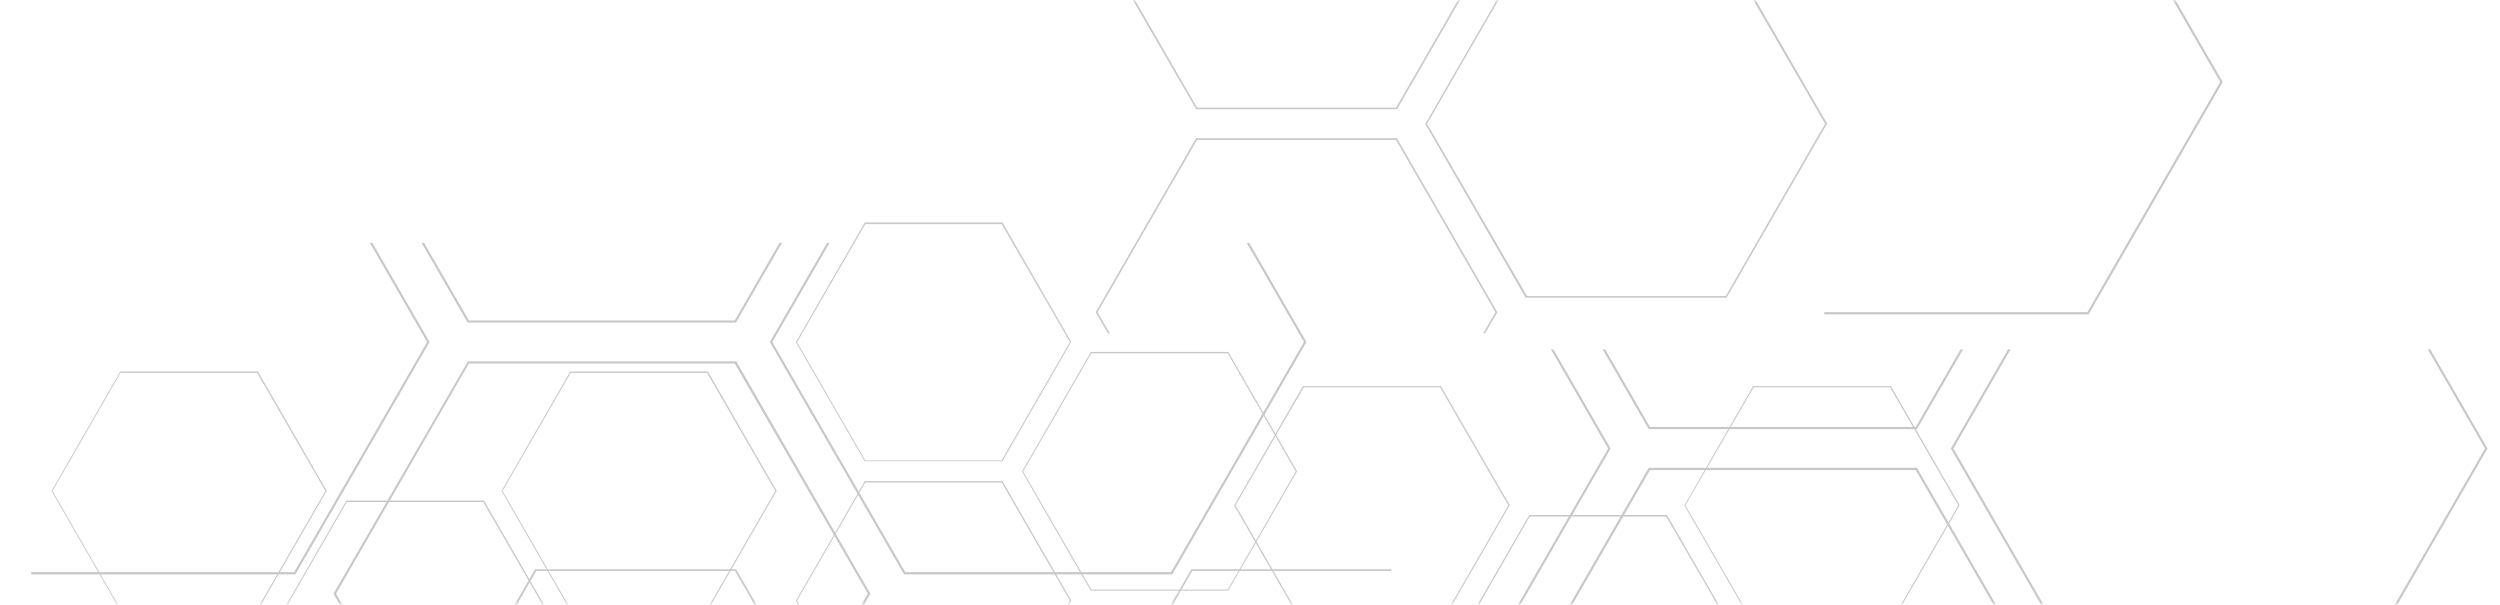 <svg width="401" height="97" viewBox="0 0 401 97" fill="none" xmlns="http://www.w3.org/2000/svg">
<mask id="mask0" mask-type="alpha" maskUnits="userSpaceOnUse" x="0" y="0" width="401" height="97">
<rect width="401" height="97" fill="white"/>
</mask>
<g mask="url(#mask0)">
<path d="M223.183 146.762L223.143 146.842H191.239L175.287 119.208L191.239 91.575H223.143L223.183 91.654V91.312H191.088L191.048 91.376L174.976 119.208L175.016 119.272L191.088 147.105H223.183V146.762Z" fill="#CAC8C7"/>
<path d="M118.076 147.041L134.139 119.208V119.136L118.076 91.312H85.821L85.781 91.376L69.717 119.208V119.272L85.781 147.105H117.996L118.076 147.041ZM133.837 119.208L117.9 146.842H86.028L70.092 119.208L86.028 91.575H117.9L133.837 119.208Z" fill="#CAC8C7"/>
<path d="M125.024 38.961L117.853 51.399H75.215L68.036 38.961H67.629L75.008 51.749H118.052L118.1 51.662L125.43 38.961H125.024Z" fill="#CAC8C7"/>
<path d="M118.147 132.419L139.606 95.232L139.558 95.144L118.092 57.957H75.064L75.008 58.036L53.486 95.232L53.534 95.319L75.048 132.507H118.076L118.147 132.419ZM139.199 95.232L117.892 132.156H75.215L53.9 95.232L75.215 58.315H117.853L139.199 95.232Z" fill="#CAC8C7"/>
<path d="M200.386 38.961H199.972L209.151 54.857L187.829 91.773H145.207L123.884 54.857L133.064 38.961H132.657L123.478 54.857L123.526 54.945L145 92.132H188.036L188.092 92.036L209.558 54.857L209.502 54.77L200.386 38.961Z" fill="#CAC8C7"/>
<path d="M68.857 54.761L59.733 38.961H59.327L68.506 54.857L47.183 91.773H5V92.132H47.39L47.446 92.036L68.912 54.857L68.857 54.761Z" fill="#CAC8C7"/>
<path d="M77.645 118.555L88.665 99.471V99.423L77.645 80.3H55.526V80.348L44.506 99.471V99.519L55.526 118.595H77.614L77.645 118.555ZM88.45 99.471L77.51 118.419H55.629L44.697 99.471L55.629 80.523H77.51L88.45 99.471Z" fill="#CAC8C7"/>
<path d="M113.558 97.838L124.57 78.754V78.706L113.55 59.583H91.446V59.63L80.434 78.754L91.454 97.877H113.526L113.558 97.838ZM124.362 78.754L113.422 97.702H91.55L80.609 78.754L91.55 59.806H113.422L124.362 78.754Z" fill="#CAC8C7"/>
<path d="M41.383 97.838L52.394 78.754V78.706L41.374 59.583H19.271V59.63L8.259 78.754L19.279 97.877H41.351L41.383 97.838ZM52.187 78.754L41.247 97.702H19.343L8.434 78.754L19.343 59.806H41.247L52.187 78.754Z" fill="#CAC8C7"/>
<path d="M267.39 120.865L278.402 101.742V101.694L267.383 82.61H245.271V82.658L234.251 101.742V101.782L245.271 120.865H267.359H267.39ZM278.195 101.742L267.255 120.69H245.375L234.482 101.782L245.375 82.849H267.255L278.195 101.742Z" fill="#CAC8C7"/>
<path d="M303.303 100.14L314.315 81.057V81.009L303.295 61.933H281.191L270.179 81.057V81.104L281.199 100.188H303.279L303.303 100.14ZM314.108 81.057L303.167 100.005H281.295L270.339 81.057L281.295 62.132H303.167L314.108 81.057Z" fill="#CAC8C7"/>
<path d="M231.127 100.14L242.147 81.057V81.009L231.127 61.933H208.984L197.972 81.057V81.104L208.984 100.188H231.064L231.127 100.14ZM241.932 81.057L230.992 100.005H209.119L198.179 81.057L209.119 62.132H230.992L241.932 81.057Z" fill="#CAC8C7"/>
<path d="M314.466 56.045L307.287 68.483H264.657L257.478 56.045H257.064L264.45 68.834H307.486L307.542 68.746L314.873 56.045H314.466Z" fill="#CAC8C7"/>
<path d="M307.542 149.503L329.008 112.331L328.96 112.244L307.486 75.04H264.458L264.402 75.12L242.928 112.331L242.976 112.419L264.45 149.606H307.478L307.542 149.503ZM328.602 112.331L307.287 149.248H264.657L243.335 112.331L264.657 75.407H307.287L328.602 112.331Z" fill="#CAC8C7"/>
<path d="M389.821 56.045H389.414L398.594 71.941L377.263 108.857H334.641L313.327 71.941L322.498 56.045H322.092L312.912 71.941L312.96 72.021L334.434 109.208H377.478L377.526 109.12L399 71.941L398.944 71.846L389.821 56.045Z" fill="#CAC8C7"/>
<path d="M258.299 71.846L249.175 56.045H248.769L257.94 71.941L236.625 108.857H194.442V109.208H236.825L236.88 109.12L258.347 71.941L258.299 71.846Z" fill="#CAC8C7"/>
<path d="M197.032 94.698L208.044 75.623V75.575L197.024 56.451H174.944V56.499L163.924 75.623L174.944 94.746H197.032V94.698ZM207.837 75.623L196.928 94.563H175.048L164.116 75.623L175.048 56.674H196.928L207.837 75.623Z" fill="#CAC8C7"/>
<path d="M160.801 73.981L171.813 54.858V54.81L160.801 35.686H138.689V35.734L127.669 54.858V54.905L138.689 73.981H160.769H160.801ZM171.606 54.858L160.665 73.846H138.793L127.853 54.897L138.793 35.949H160.665L171.606 54.858Z" fill="#CAC8C7"/>
<path d="M160.801 115.423L171.813 96.34V96.292L160.793 77.168H138.689V77.216L127.669 96.34V96.387L138.689 115.463H160.769L160.801 115.423ZM171.606 96.34L160.665 115.288H138.793L127.853 96.34L138.793 77.391H160.665L171.606 96.34Z" fill="#CAC8C7"/>
<path d="M276.984 47.678L293.048 19.853V19.781L276.952 -8.051H244.737L244.697 -7.98L228.633 19.853V19.917L244.705 47.742H276.952L276.984 47.678ZM292.745 19.853L276.809 47.487H244.936L228.904 19.853L244.841 -7.78H276.713L292.745 19.853Z" fill="#CAC8C7"/>
<path d="M224.124 17.463L240.171 -10.378L240.132 -10.449L224.06 -38.266H191.853L191.813 -38.202L175.749 -10.378V-10.314L191.853 17.511H224.06L224.124 17.463ZM239.869 -10.378L223.932 17.256H192.004L176.052 -10.378L191.988 -38.011H223.9L239.869 -10.378Z" fill="#CAC8C7"/>
<path d="M177.701 53.463H178.012L176.052 50.069L192.004 22.443H223.916L239.869 50.069L237.908 53.463H238.211L240.171 50.069L240.132 49.997L224.068 22.172H191.853L191.813 22.244L175.749 50.069L175.781 50.132L177.701 53.463Z" fill="#CAC8C7"/>
<path d="M356.474 13.056L347.359 -2.736H346.944L356.123 13.152L334.809 50.069H292.617V50.427H335.008L335.064 50.339L356.53 13.152L356.474 13.056Z" fill="#CAC8C7"/>
</g>
</svg>
